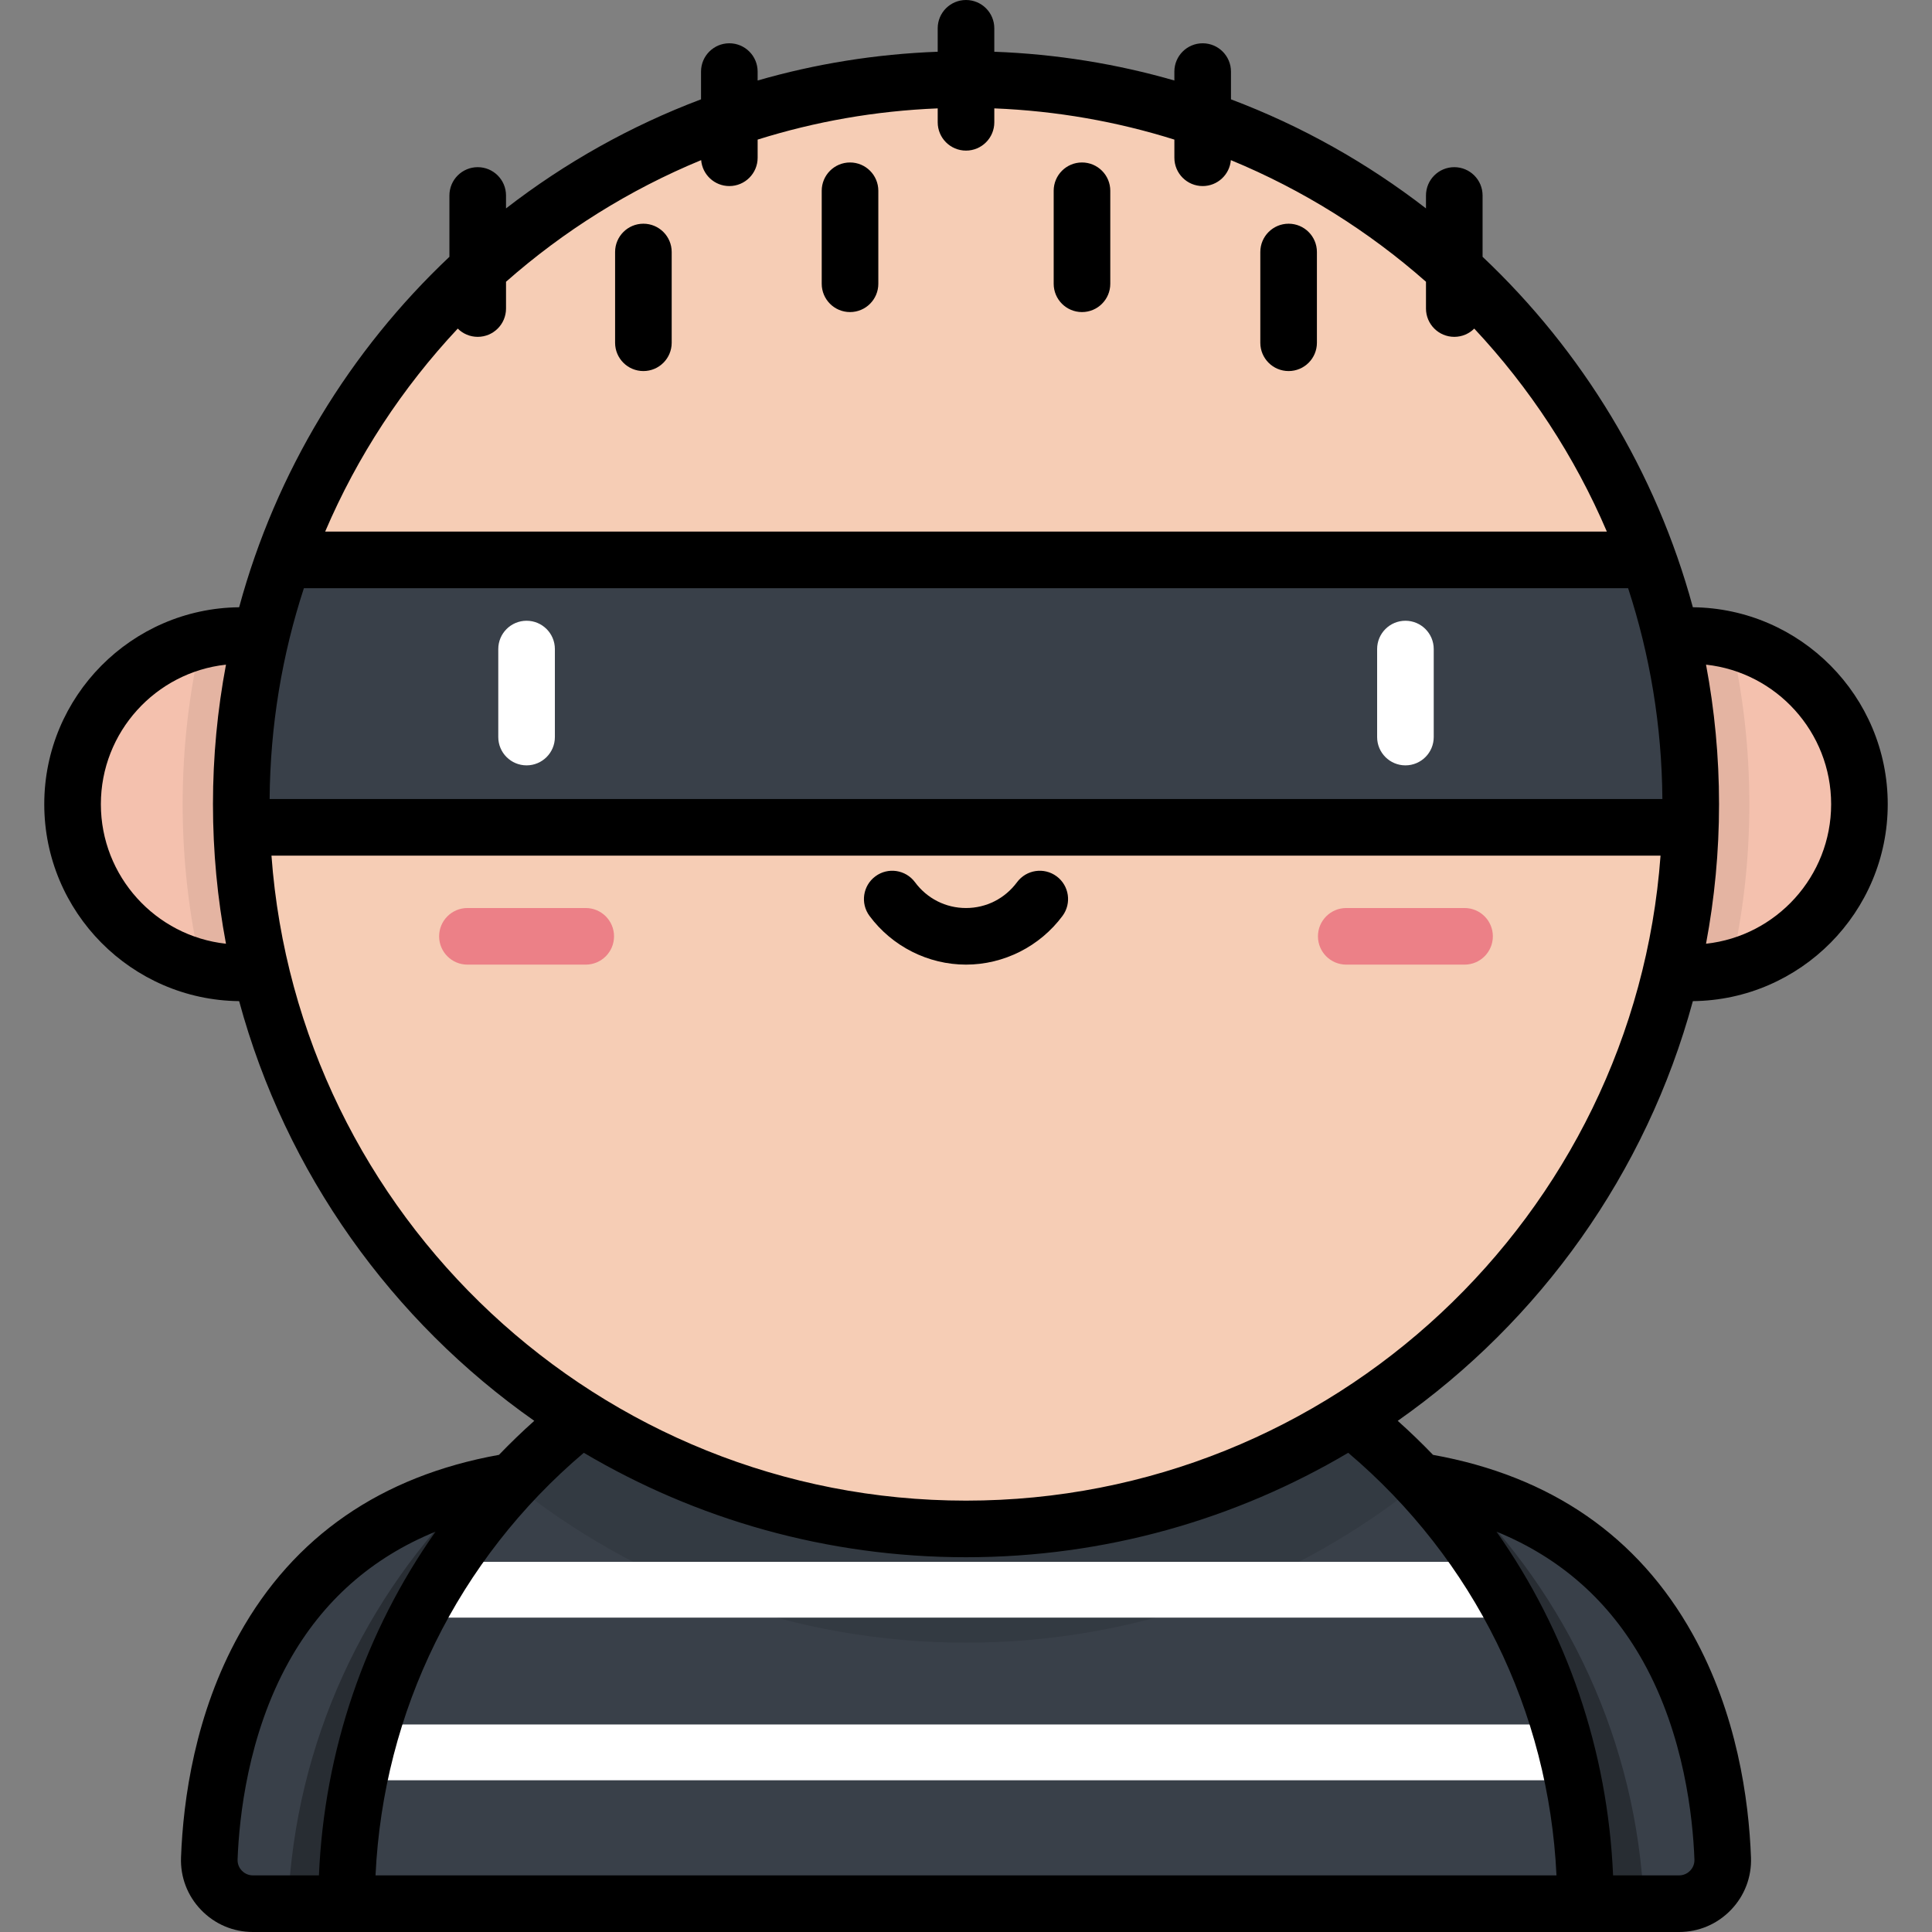 <?xml version="1.0" encoding="iso-8859-1"?>
<!-- Generator: Adobe Illustrator 19.0.0, SVG Export Plug-In . SVG Version: 6.00 Build 0)  -->
<svg xmlns="http://www.w3.org/2000/svg" xmlns:xlink="http://www.w3.org/1999/xlink" version="1.1" id="Layer_1" x="0px" y="0px" viewBox="0 0 512.002 512.002" style="enable-background:new 0 0 512.002 512.002;" xml:space="preserve">
<rect x="0" y="0" width="512.002" height="512.002" fill="#808080" stroke="none"/>
<path style="fill:#394049;" d="M135.981,392.518c-69.663,11.138-79.52,73.437-80.514,99.991  c-0.246,6.555,5.016,11.991,11.576,11.991h68.938V392.518z"/>
<path style="opacity:0.3;enable-background:new    ;" d="M125.512,394.696C96.735,422.864,78.28,461.528,76.344,504.5h59.637  V392.518C132.324,393.103,128.847,393.842,125.512,394.696z"/>
<path style="fill:#394049;" d="M376.023,392.518c69.663,11.138,79.52,73.437,80.514,99.991c0.245,6.555-5.016,11.991-11.576,11.991  h-68.938V392.518z"/>
<path style="opacity:0.3;enable-background:new    ;" d="M386.492,394.696c28.777,28.168,47.233,66.832,49.168,109.804h-59.637  V392.518C379.68,393.103,383.157,393.842,386.492,394.696z"/>
<path style="fill:#394049;" d="M420.162,504.5c0-90.663-73.497-164.16-164.16-164.16S91.842,413.837,91.842,504.5H420.162z"/>
<path style="opacity:0.1;enable-background:new    ;" d="M256.002,340.34c-47.567,0-90.401,20.239-120.382,52.566  c32.935,26.528,74.8,42.417,120.382,42.417s87.447-15.889,120.382-42.417C346.403,360.579,303.569,340.34,256.002,340.34z"/>
<circle style="fill:#F6CDB5;" cx="63.938" cy="213.12" r="44.706"/>
<circle style="opacity:0.15;fill:#EC8087;enable-background:new    ;" cx="63.938" cy="213.12" r="44.706"/>
<path style="opacity:0.07;enable-background:new    ;" d="M63.938,168.415c-3.653,0-7.201,0.448-10.6,1.275  c-3.226,13.956-4.932,28.494-4.932,43.43c0,14.937,1.706,29.475,4.932,43.43c3.399,0.827,6.946,1.275,10.6,1.275  c24.69,0,44.705-20.015,44.705-44.706C108.643,188.431,88.628,168.415,63.938,168.415z"/>
<circle style="fill:#F6CDB5;" cx="448.062" cy="213.12" r="44.706"/>
<circle style="opacity:0.15;fill:#EC8087;enable-background:new    ;" cx="448.062" cy="213.12" r="44.706"/>
<path style="opacity:0.07;enable-background:new    ;" d="M448.066,168.415c3.654,0,7.201,0.448,10.6,1.275  c3.226,13.956,4.932,28.494,4.932,43.43c0,14.937-1.706,29.475-4.932,43.43c-3.399,0.827-6.946,1.275-10.6,1.275  c-24.69,0-44.706-20.015-44.706-44.706C403.361,188.431,423.376,168.415,448.066,168.415z"/>
<circle style="fill:#F6CDB5;" cx="256.002" cy="213.12" r="192.06"/>
<path style="fill:#394049;" d="M436.868,148.376H75.136c-7.243,20.23-11.199,42.024-11.199,64.744c0,2.052,0.043,4.094,0.107,6.131  h383.914c0.064-2.037,0.107-4.079,0.107-6.131C448.066,190.4,444.11,168.607,436.868,148.376z"/>
<g>
	<path style="fill:#FFFFFF;" d="M139.549,202.83c-4.142,0-7.5-3.357-7.5-7.5v-23.324c0-4.143,3.358-7.5,7.5-7.5s7.5,3.357,7.5,7.5   v23.324C147.049,199.473,143.691,202.83,139.549,202.83z"/>
	<path style="fill:#FFFFFF;" d="M372.455,202.83c-4.142,0-7.5-3.357-7.5-7.5v-23.324c0-4.143,3.358-7.5,7.5-7.5s7.5,3.357,7.5,7.5   v23.324C379.955,199.473,376.597,202.83,372.455,202.83z"/>
</g>
<g>
	<path style="fill:#EC8087;" d="M155.226,255.636h-31.354c-4.142,0-7.5-3.357-7.5-7.5s3.358-7.5,7.5-7.5h31.354   c4.142,0,7.5,3.357,7.5,7.5C162.726,252.278,159.368,255.636,155.226,255.636z"/>
	<path style="fill:#EC8087;" d="M388.124,255.636h-31.353c-4.142,0-7.5-3.357-7.5-7.5s3.358-7.5,7.5-7.5h31.353   c4.142,0,7.5,3.357,7.5,7.5C395.624,252.278,392.266,255.636,388.124,255.636z"/>
</g>
<path style="fill:#FFFFFF;" d="M392.907,413.904H119.096c-3.156,4.759-6.07,9.691-8.725,14.781h291.261  C398.977,423.595,396.063,418.663,392.907,413.904z M413.177,457.012H98.827c-1.46,4.837-2.708,9.766-3.722,14.781h321.794  C415.885,466.779,414.636,461.85,413.177,457.012z"/>
<path d="M170.507,59.285c-4.142,0-7.5,3.357-7.5,7.5v24.05c0,4.143,3.358,7.5,7.5,7.5s7.5-3.357,7.5-7.5v-24.05  C178.007,62.643,174.649,59.285,170.507,59.285z M448.628,265.312c28.527-0.304,51.643-23.593,51.643-52.191  s-23.117-51.888-51.644-52.192c-9.762-35.992-29.36-67.976-55.726-92.873V51.802c0-4.143-3.358-7.5-7.5-7.5s-7.5,3.357-7.5,7.5  v3.427c-15.568-12.047-32.957-21.844-51.68-28.905v-7.353c0-4.143-3.358-7.5-7.5-7.5s-7.5,3.357-7.5,7.5v2.363  c-15.242-4.395-31.229-7.009-47.72-7.622V7.5c0-4.143-3.358-7.5-7.5-7.5c-4.142,0-7.5,3.357-7.5,7.5v6.212  c-16.491,0.613-32.478,3.227-47.72,7.622v-2.363c0-4.143-3.358-7.5-7.5-7.5s-7.5,3.357-7.5,7.5v7.353  c-18.723,7.062-36.112,16.858-51.68,28.906v-3.427c0-4.143-3.358-7.5-7.5-7.5s-7.5,3.357-7.5,7.5v16.255  c-26.367,24.896-45.964,56.881-55.726,92.873c-28.527,0.304-51.644,23.594-51.644,52.192s23.116,51.887,51.644,52.191  c12.366,45.594,40.52,84.754,78.212,111.223c-3.247,2.9-6.362,5.912-9.356,9.018C101,391.183,77.856,407.162,63.42,433.086  c-11.727,21.059-14.874,43.787-15.448,59.144c-0.196,5.217,1.692,10.162,5.316,13.924c3.632,3.771,8.517,5.848,13.754,5.848H444.96  c5.238,0,10.122-2.076,13.754-5.848c3.624-3.762,5.512-8.707,5.316-13.923c-0.575-15.358-3.721-38.086-15.448-59.145  c-14.436-25.924-37.58-41.903-68.811-47.531c-2.994-3.106-6.109-6.118-9.356-9.018C408.109,350.066,436.262,310.905,448.628,265.312  z M485.272,213.121c0,19.146-14.539,34.955-33.155,36.98c2.256-11.988,3.449-24.347,3.449-36.98c0-12.634-1.194-24.993-3.449-36.981  C470.733,178.165,485.272,193.975,485.272,213.121z M59.887,250.102c-18.616-2.026-33.155-17.835-33.155-36.98  c0-19.146,14.539-34.956,33.155-36.981c-2.256,11.989-3.449,24.348-3.449,36.981C56.438,225.755,57.631,238.113,59.887,250.102z   M121.31,87.081c1.356,1.351,3.226,2.186,5.292,2.186c4.142,0,7.5-3.357,7.5-7.5v-7.1c15.226-13.421,32.672-24.374,51.712-32.232  c0.319,3.849,3.538,6.874,7.469,6.874c4.142,0,7.5-3.358,7.5-7.5v-4.812c15.163-4.764,31.165-7.61,47.72-8.275v3.691  c0,4.143,3.358,7.5,7.5,7.5c4.142,0,7.5-3.357,7.5-7.5v-3.691c16.555,0.665,32.557,3.511,47.72,8.276v4.812  c0,4.142,3.358,7.5,7.5,7.5c3.931,0,7.15-3.025,7.468-6.874c19.04,7.858,36.486,18.811,51.711,32.232v7.1c0,4.143,3.358,7.5,7.5,7.5  c2.066,0,3.936-0.836,5.292-2.186c14.643,15.639,26.607,33.814,35.139,53.796H86.171C94.703,120.896,106.667,102.72,121.31,87.081z   M80.537,155.877h350.931c5.762,17.617,8.939,36.391,9.082,55.875H71.455C71.597,192.268,74.775,173.494,80.537,155.877z   M67.043,497c-1.518,0-2.501-0.785-2.951-1.253c-0.446-0.464-1.186-1.464-1.13-2.957c0.42-11.23,2.742-32.974,13.564-52.408  c8.95-16.072,21.998-27.592,38.892-34.475C96.75,432.434,85.941,463.862,84.52,497H67.043z M435.479,440.382  c10.823,19.436,13.143,41.178,13.564,52.409c0.056,1.492-0.684,2.492-1.13,2.956c-0.451,0.468-1.434,1.253-2.951,1.253h-17.477  c-1.422-33.138-12.231-64.566-30.898-91.093C413.481,412.79,426.529,424.31,435.479,440.382z M412.486,497H99.518  c2.045-43.508,21.851-83.737,55.195-111.996c29.711,17.575,64.339,27.681,101.289,27.681s71.578-10.106,101.289-27.681  C390.635,413.263,410.441,453.492,412.486,497z M256.002,397.685c-97.184,0-177.06-75.505-184.06-170.933h368.12  C433.062,322.181,353.186,397.685,256.002,397.685z M280.02,232.237c-3.326-2.467-8.024-1.771-10.492,1.555  c-3.228,4.35-8.157,6.844-13.526,6.844c-5.369,0-10.298-2.494-13.525-6.844c-2.469-3.327-7.165-4.023-10.492-1.555  c-3.327,2.468-4.022,7.166-1.555,10.492c5.996,8.081,15.556,12.906,25.572,12.906c10.016,0,19.576-4.824,25.572-12.906  C284.042,239.403,283.346,234.706,280.02,232.237z M225.266,43.056c-4.142,0-7.5,3.357-7.5,7.5v24.646c0,4.143,3.358,7.5,7.5,7.5  s7.5-3.357,7.5-7.5V50.556C232.766,46.413,229.408,43.056,225.266,43.056z M341.497,59.285c-4.142,0-7.5,3.357-7.5,7.5v24.05  c0,4.143,3.358,7.5,7.5,7.5s7.5-3.357,7.5-7.5v-24.05C348.997,62.643,345.639,59.285,341.497,59.285z M286.738,43.056  c-4.142,0-7.5,3.357-7.5,7.5v24.646c0,4.143,3.358,7.5,7.5,7.5s7.5-3.357,7.5-7.5V50.556  C294.238,46.413,290.88,43.056,286.738,43.056z"/>
<g>
</g>
<g>
</g>
<g>
</g>
<g>
</g>
<g>
</g>
<g>
</g>
<g>
</g>
<g>
</g>
<g>
</g>
<g>
</g>
<g>
</g>
<g>
</g>
<g>
</g>
<g>
</g>
<g>
</g>
</svg>
